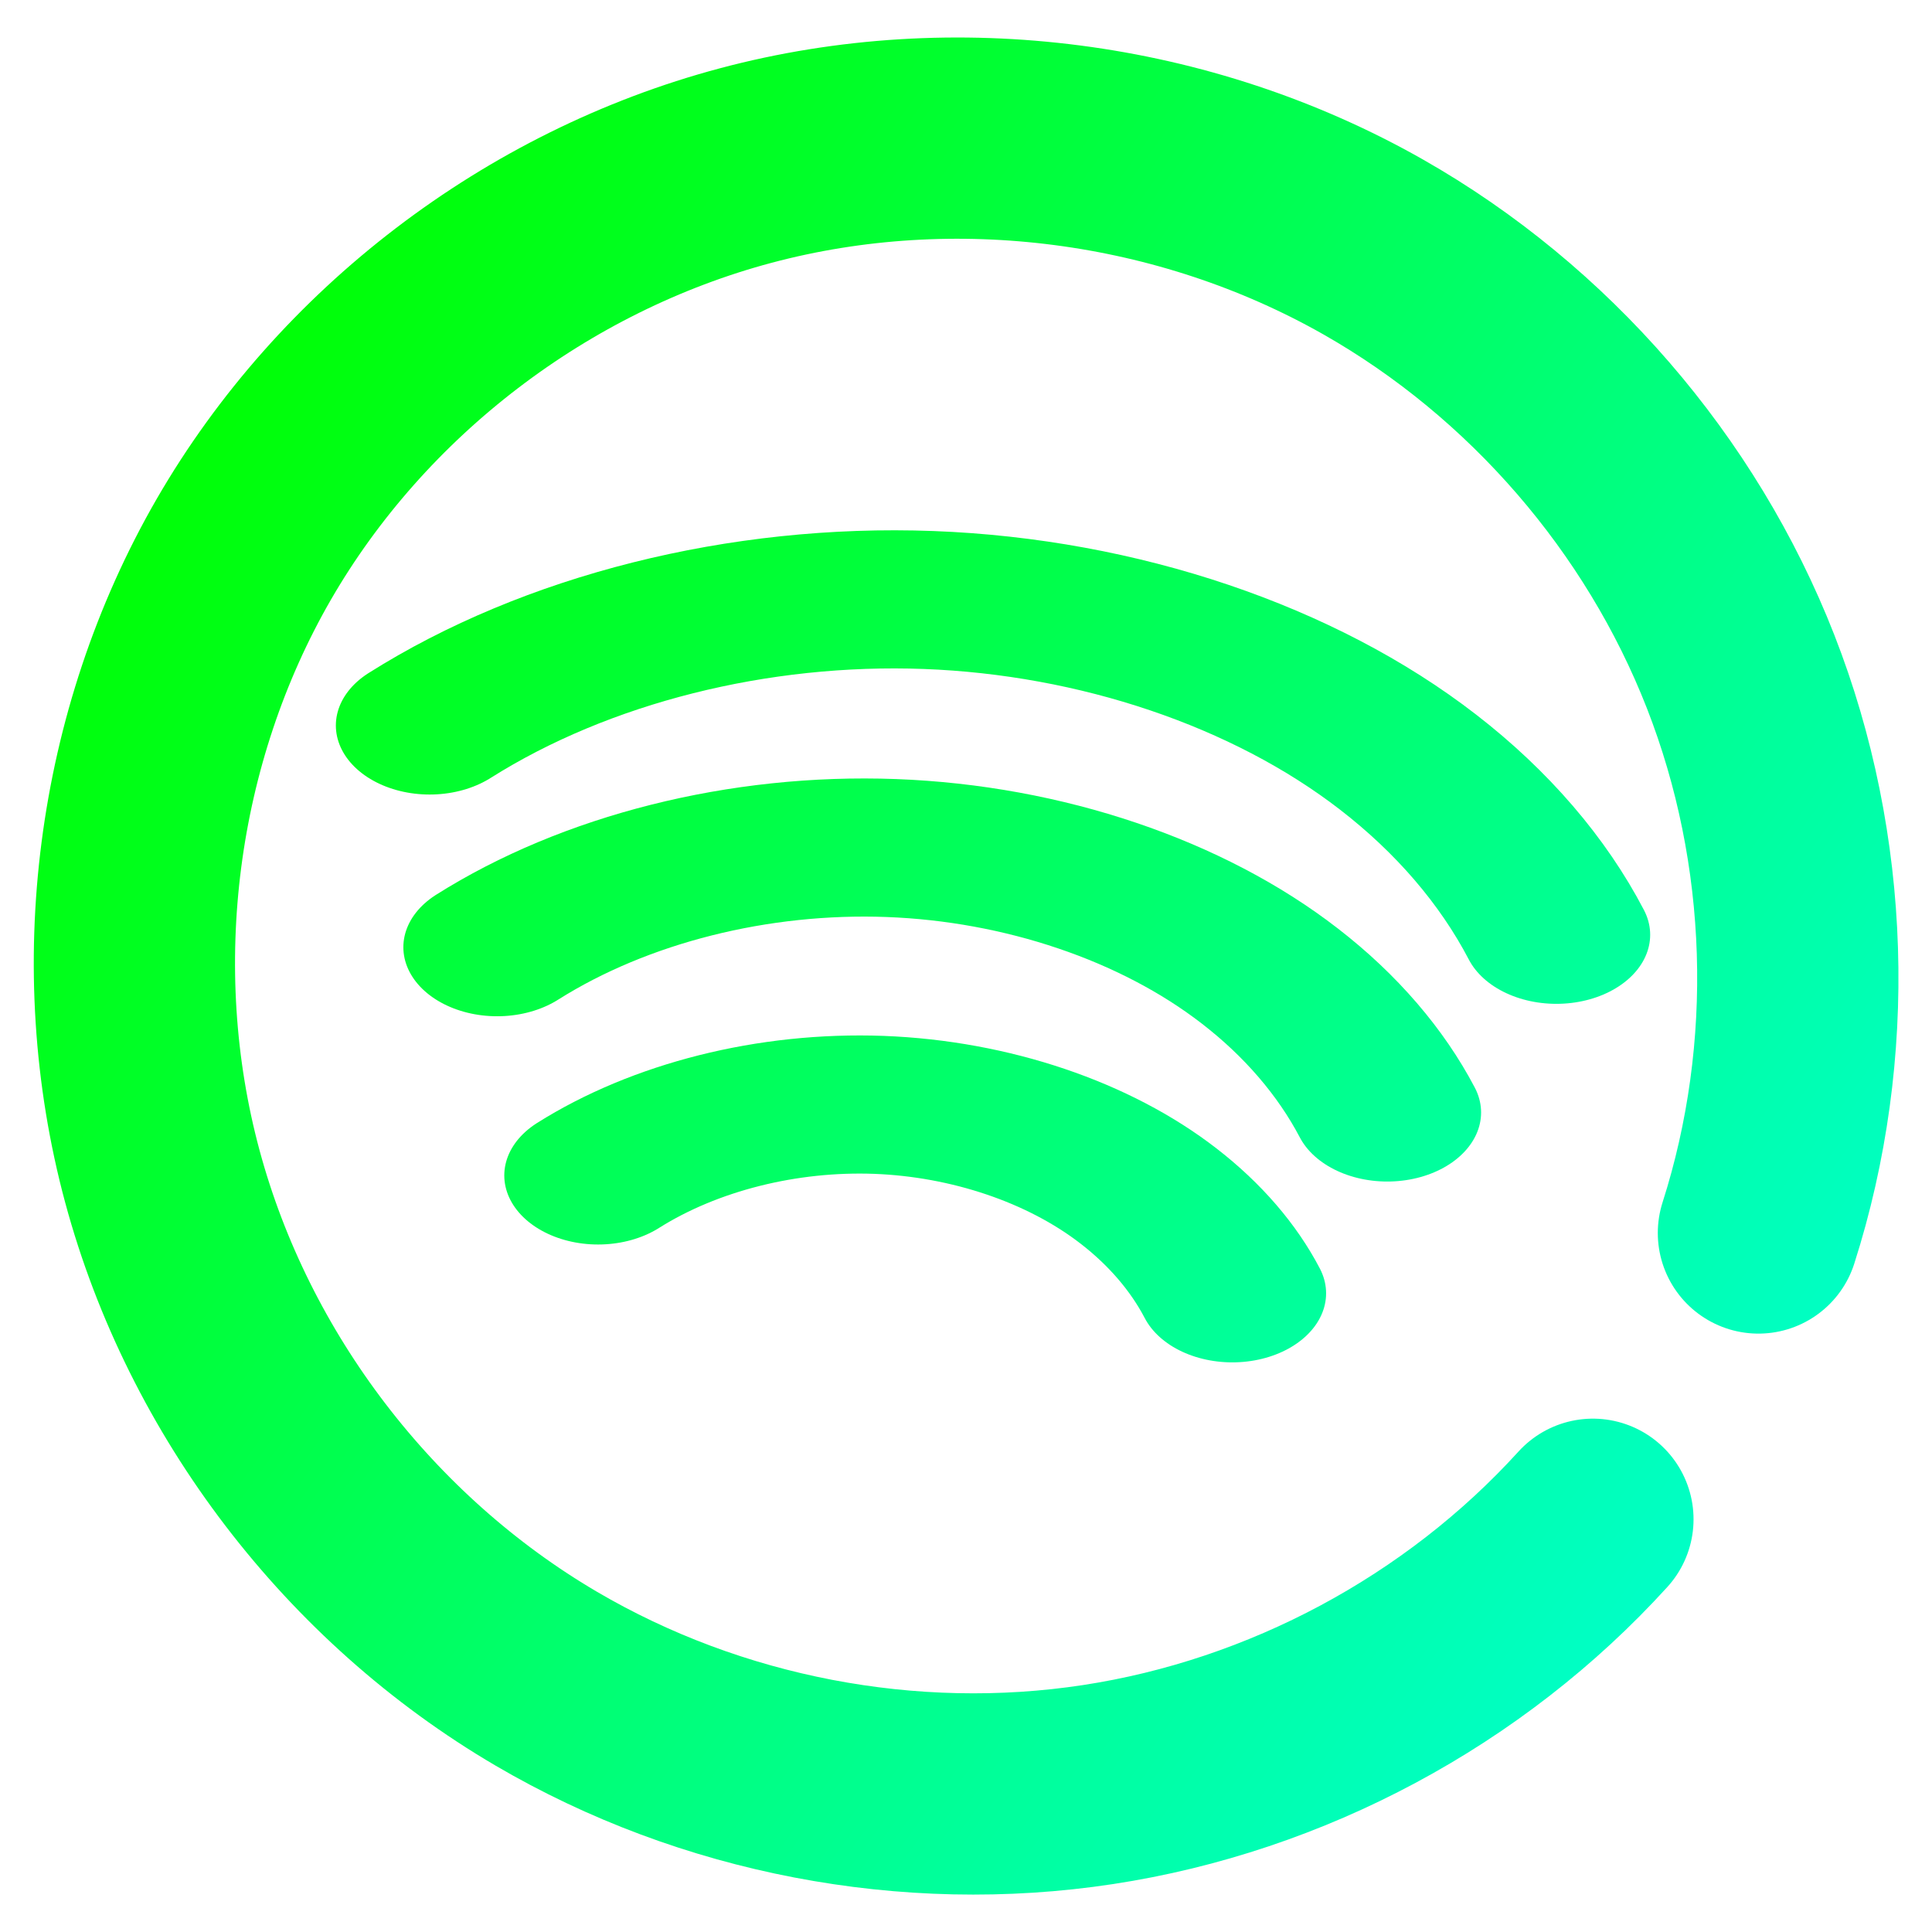 <?xml version="1.0" encoding="UTF-8" standalone="no"?>
<!-- Created with Inkscape (http://www.inkscape.org/) -->

<svg
   width="48"
   height="48"
   viewBox="0 0 12.7 12.7"
   version="1.1"
   id="svg5"
   inkscape:version="1.1.2 (0a00cf5339, 2022-02-04)"
   sodipodi:docname="spotify.svg"
   xmlns:inkscape="http://www.inkscape.org/namespaces/inkscape"
   xmlns:sodipodi="http://sodipodi.sourceforge.net/DTD/sodipodi-0.dtd"
   xmlns:xlink="http://www.w3.org/1999/xlink"
   xmlns="http://www.w3.org/2000/svg"
   xmlns:svg="http://www.w3.org/2000/svg">
  <sodipodi:namedview
     id="namedview7"
     pagecolor="#ffffff"
     bordercolor="#666666"
     borderopacity="1.0"
     inkscape:pageshadow="2"
     inkscape:pageopacity="0.0"
     inkscape:pagecheckerboard="0"
     inkscape:document-units="mm"
     showgrid="true"
     units="px"
     inkscape:snap-page="true"
     inkscape:snap-others="true"
     inkscape:object-nodes="false"
     inkscape:zoom="17.145833"
     inkscape:cx="24"
     inkscape:cy="24"
     inkscape:window-width="1920"
     inkscape:window-height="1019"
     inkscape:window-x="0"
     inkscape:window-y="0"
     inkscape:window-maximized="1"
     inkscape:current-layer="g3270"
     showguides="false">
    <inkscape:grid
       type="xygrid"
       id="grid930" />
  </sodipodi:namedview>
  <defs
     id="defs2">
    <linearGradient
       inkscape:collect="always"
       id="linearGradient3386">
      <stop
         style="stop-color:#00ff00;stop-opacity:1"
         offset="0"
         id="stop3382" />
      <stop
         style="stop-color:#00ffff;stop-opacity:1"
         offset="1"
         id="stop3384" />
    </linearGradient>
    <inkscape:path-effect
       effect="spiro"
       id="path-effect1603"
       is_visible="true"
       lpeversion="1" />
    <inkscape:path-effect
       effect="spiro"
       id="path-effect1255"
       is_visible="true"
       lpeversion="1" />
    <inkscape:path-effect
       effect="spiro"
       id="path-effect1603-3"
       is_visible="true"
       lpeversion="1" />
    <inkscape:path-effect
       effect="spiro"
       id="path-effect1603-3-7"
       is_visible="true"
       lpeversion="1" />
    <linearGradient
       inkscape:collect="always"
       xlink:href="#linearGradient3386"
       id="linearGradient3388"
       x1="0.794"
       y1="2.91"
       x2="14.023"
       y2="12.435"
       gradientUnits="userSpaceOnUse" />
    <linearGradient
       inkscape:collect="always"
       xlink:href="#linearGradient3386"
       id="linearGradient6462"
       gradientUnits="userSpaceOnUse"
       x1="0.794"
       y1="2.91"
       x2="14.023"
       y2="12.435"
       gradientTransform="matrix(0.883,0.094,-0.051,0.883,1.074,-0.108)" />
    <linearGradient
       inkscape:collect="always"
       xlink:href="#linearGradient3386"
       id="linearGradient6464"
       gradientUnits="userSpaceOnUse"
       x1="0.794"
       y1="2.91"
       x2="14.023"
       y2="12.435"
       gradientTransform="matrix(0.883,0.094,-0.051,0.883,1.054,0.162)" />
    <linearGradient
       inkscape:collect="always"
       xlink:href="#linearGradient3386"
       id="linearGradient6466"
       gradientUnits="userSpaceOnUse"
       x1="0.794"
       y1="2.91"
       x2="14.023"
       y2="12.435"
       gradientTransform="matrix(0.883,0.094,-0.051,0.883,1.036,0.546)" />
    <linearGradient
       inkscape:collect="always"
       xlink:href="#linearGradient3386"
       id="linearGradient6468"
       gradientUnits="userSpaceOnUse"
       x1="0.794"
       y1="2.91"
       x2="14.023"
       y2="12.435" />
  </defs>
  <g
     inkscape:label="Layer 1"
     inkscape:groupmode="layer"
     id="layer1">
    <g
       id="g3270"
       style="stroke:url(#linearGradient3388)">
      <path
         style="fill:none;stroke:url(#linearGradient3388);stroke-width:1.323;stroke-linecap:round;stroke-linejoin:miter;stroke-opacity:1;stroke-miterlimit:4;stroke-dasharray:none"
         d="M 10.471,9.987 C 9.627,10.916 8.458,11.542 7.217,11.731 5.977,11.92 4.674,11.67 3.591,11.035 2.365,10.316 1.437,9.105 1.067,7.732 0.697,6.36 0.892,4.843 1.602,3.612 2.313,2.381 3.529,1.454 4.903,1.088 6.276,0.722 7.79,0.921 9.026,1.623 c 1.091,0.62 1.959,1.623 2.416,2.792 0.457,1.169 0.499,2.495 0.117,3.69"
         id="path1253"
         inkscape:path-effect="#path-effect1255"
         inkscape:original-d="M 10.471485,9.9874609 C 8.1785535,10.338227 5.8852239,10.68751 3.5914964,11.035308 1.2977692,11.383106 2.2658283,6.0878461 1.6023971,3.6118873 0.93896578,1.135929 6.5517412,2.2873059 9.0258175,1.6227878 11.499894,0.95826994 10.714569,5.9457184 11.558349,8.1049565" />
      <g
         id="g3207"
         transform="matrix(1.077,0,0,0.793,-0.481,1.378)"
         style="stroke:url(#linearGradient6468);stroke-width:1;stroke-miterlimit:4;stroke-dasharray:none">
        <path
           style="fill:none;stroke:url(#linearGradient6462);stroke-width:1.145;stroke-linecap:round;stroke-linejoin:miter;stroke-miterlimit:4;stroke-dasharray:none;stroke-opacity:1"
           d="M 3.069,4.276 C 3.903,3.561 5.017,3.18 6.115,3.236 7.212,3.292 8.282,3.783 9.04,4.579 9.432,4.99 9.742,5.48 9.946,6.011"
           id="path1601"
           inkscape:path-effect="#path-effect1603"
           inkscape:original-d="M 3.0689697,4.2756252 C 3.5305432,3.9951735 8.5783578,4.8596598 9.0395688,4.5786353 9.5007796,4.2976108 9.6442535,5.533575 9.9463243,6.0106154"
           sodipodi:nodetypes="csc" />
        <path
           style="fill:none;stroke:url(#linearGradient6464);stroke-width:1.145;stroke-linecap:round;stroke-linejoin:miter;stroke-miterlimit:4;stroke-dasharray:none;stroke-opacity:1"
           d="M 3.481,6.114 C 4.14,5.549 5.02,5.248 5.887,5.292 6.754,5.336 7.599,5.724 8.197,6.353 8.507,6.678 8.752,7.065 8.914,7.484"
           id="path1601-6"
           inkscape:path-effect="#path-effect1603-3"
           inkscape:original-d="m 3.4808643,6.1135672 c 0.3646278,-0.2215476 4.3522331,0.4613698 4.716575,0.2393679 0.3643412,-0.222 0.4776804,0.7543707 0.7163066,1.1312167"
           sodipodi:nodetypes="csc" />
        <path
           style="fill:none;stroke:url(#linearGradient6466);stroke-width:1.145;stroke-linecap:round;stroke-linejoin:miter;stroke-miterlimit:4;stroke-dasharray:none;stroke-opacity:1"
           d="M 4.097,8.006 C 4.567,7.604 5.193,7.39 5.811,7.421 6.429,7.453 7.031,7.729 7.457,8.177 7.678,8.409 7.853,8.684 7.968,8.983"
           id="path1601-6-5"
           inkscape:path-effect="#path-effect1603-3-7"
           inkscape:original-d="M 4.0968429,8.0063027 C 4.3566426,7.8484485 7.1978374,8.3350314 7.4574337,8.1768539 7.7170293,8.0186774 7.7977842,8.7143482 7.9678065,8.9828529"
           sodipodi:nodetypes="csc" />
      </g>
    </g>
  </g>
</svg>

